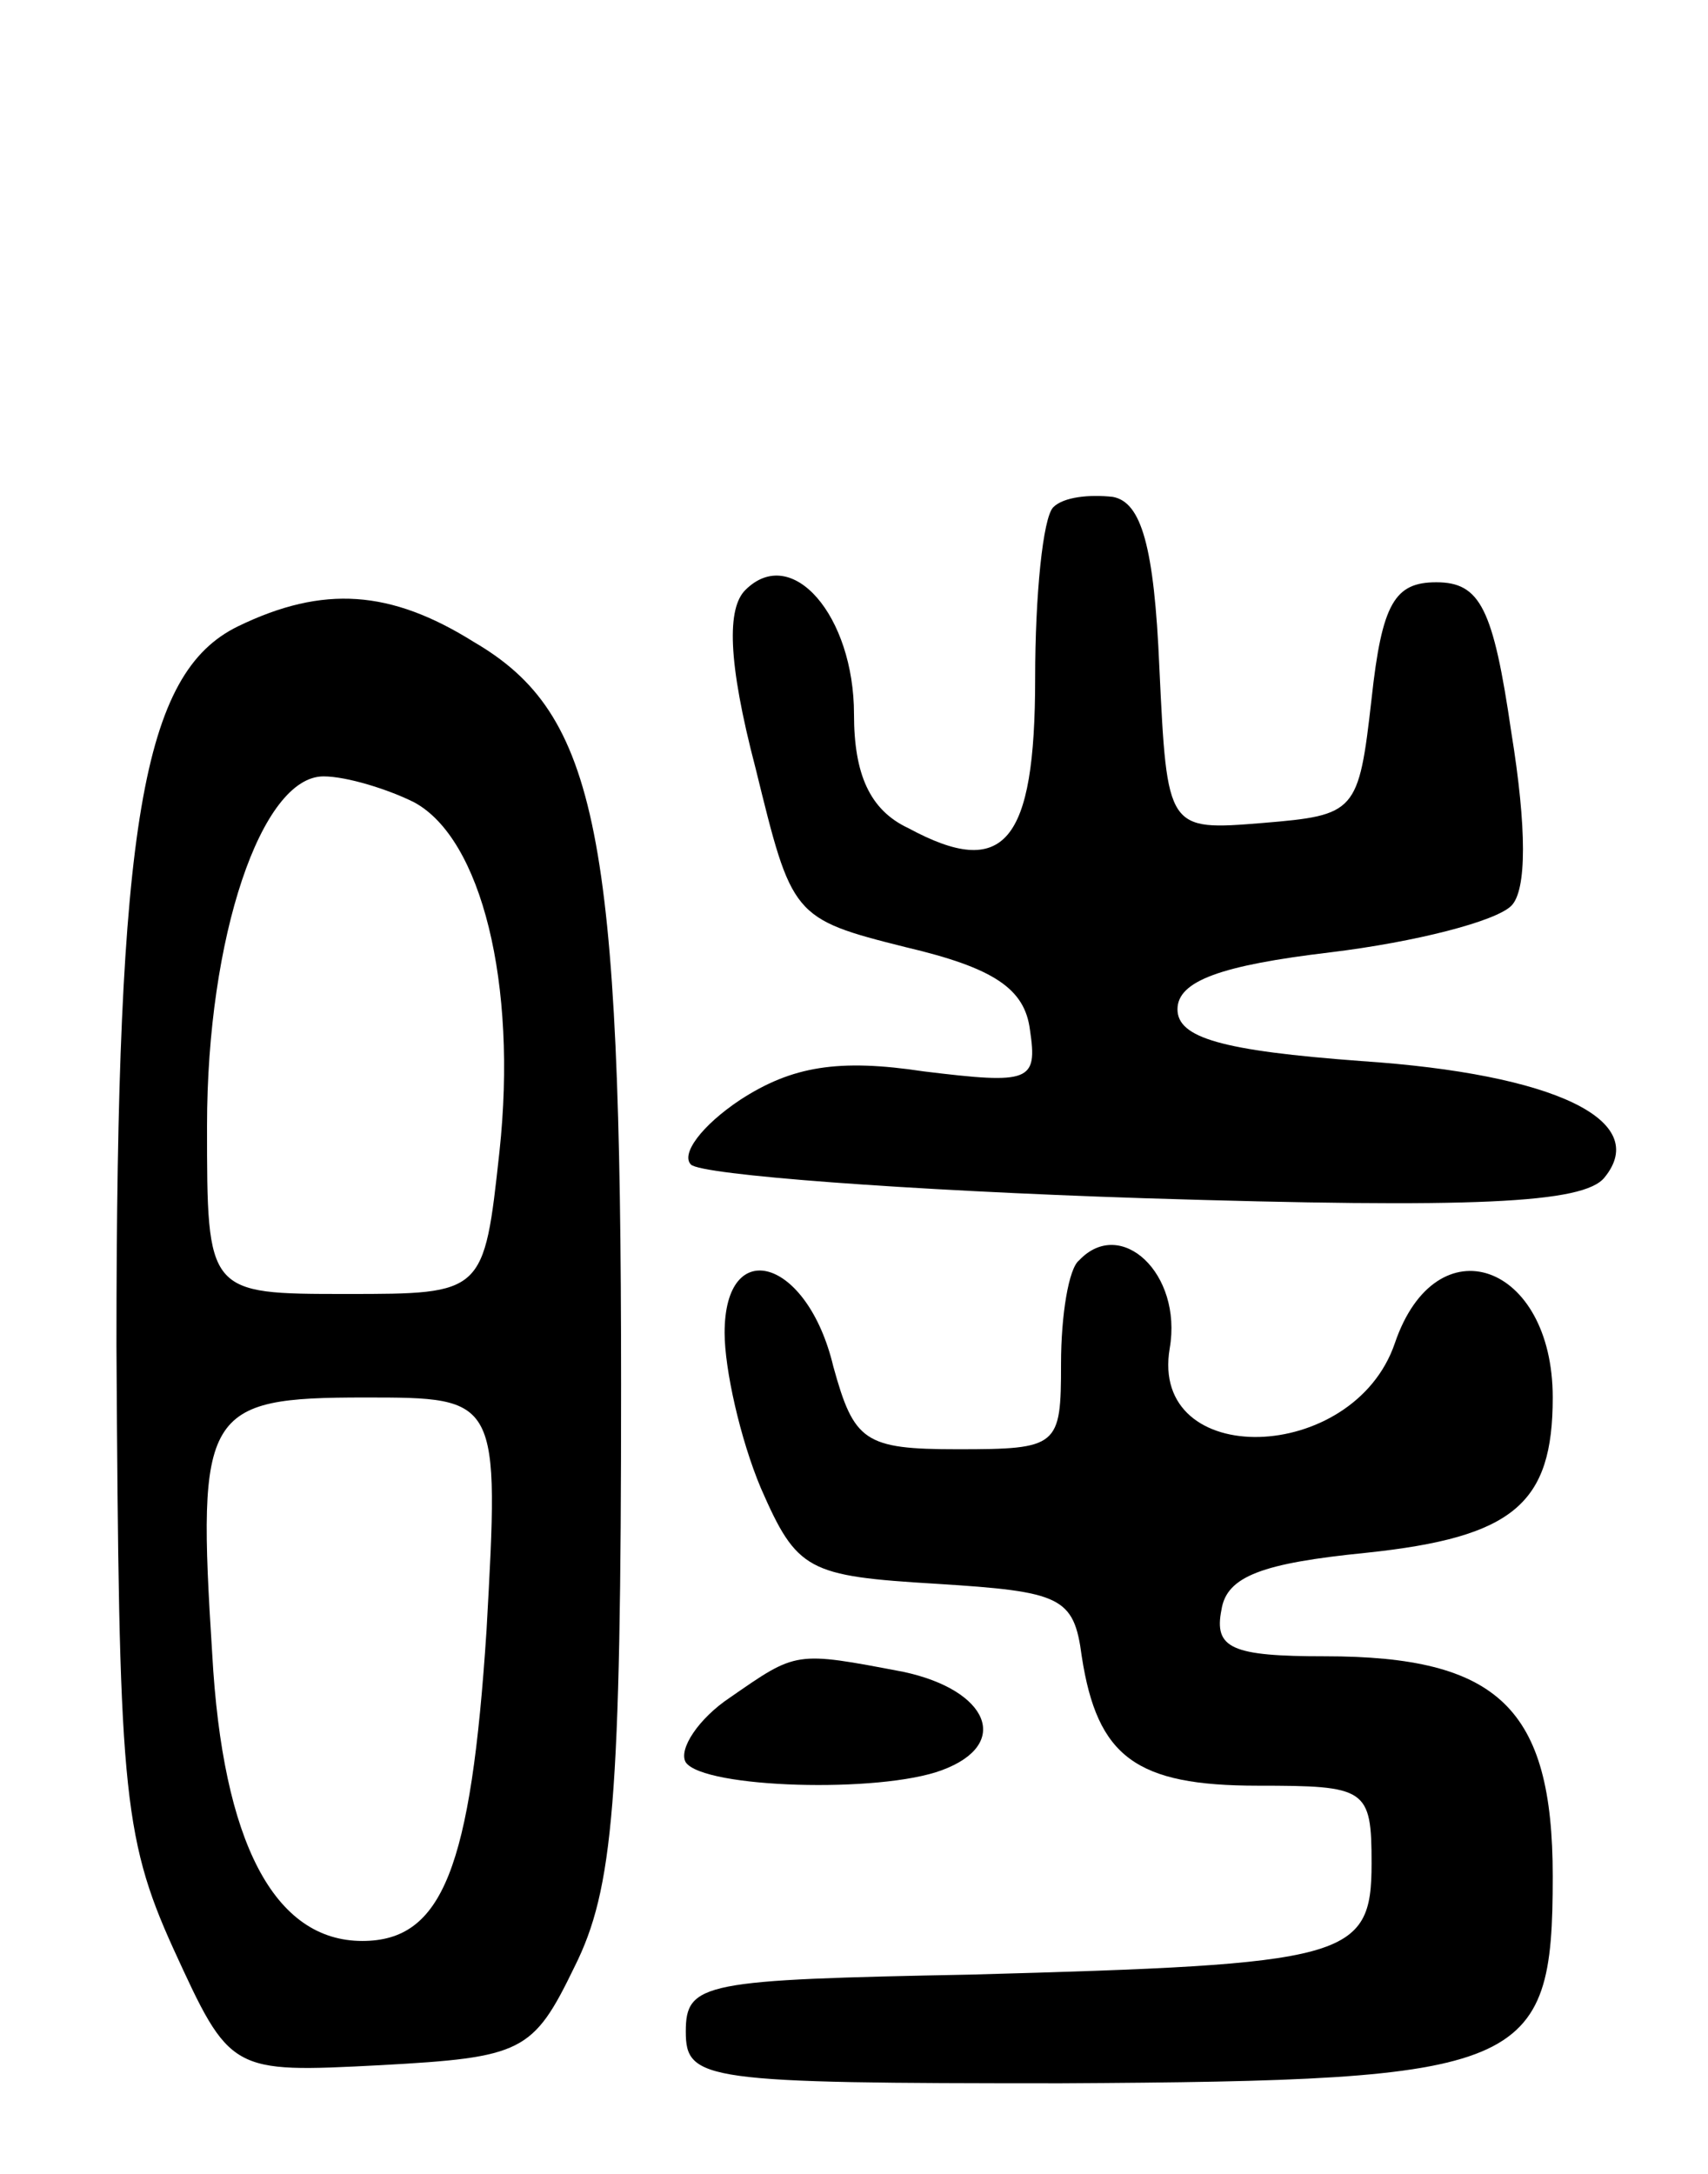 <svg version="1.0" xmlns="http://www.w3.org/2000/svg"
 width="66pt" height="84pt" viewBox="0 0 66 84"
 preserveAspectRatio="xMidYMid meet">
<g transform="translate(0,84) scale(0.1,-0.1)"
fill="#000000" stroke="none">
<path d="M407 644 c-4 -4 -7 -34 -7 -66 0 -64 -12 -78 -49 -58 -15 7 -21 21
-21 44 0 38 -24 66 -42 48 -7 -7 -7 -27 4 -69 14 -57 14 -58 58 -69 34 -8 46
-16 48 -32 3 -20 0 -21 -41 -16 -33 5 -51 2 -71 -11 -15 -10 -23 -21 -19 -25
4 -4 83 -10 175 -13 128 -4 170 -2 178 8 18 22 -19 40 -94 45 -54 4 -71 9 -71
20 0 11 17 17 59 22 33 4 64 12 70 18 6 6 6 30 0 67 -7 48 -12 58 -29 58 -16
0 -21 -8 -25 -45 -5 -44 -6 -45 -42 -48 -37 -3 -37 -3 -40 60 -2 47 -7 64 -18
66 -9 1 -19 0 -23 -4z"/>
<path d="M92 598 c-37 -18 -47 -76 -47 -278 1 -169 2 -189 22 -233 22 -48 22
-48 80 -45 55 3 59 5 75 38 15 30 18 64 18 225 0 213 -9 259 -57 287 -32 20
-58 22 -91 6z m68 -68 c26 -14 40 -70 33 -135 -6 -55 -6 -55 -59 -55 -54 0
-54 0 -54 65 0 73 21 135 45 135 9 0 25 -5 35 -10z m28 -320 c-6 -92 -17 -120
-48 -120 -34 0 -54 38 -58 111 -6 94 -3 99 59 99 52 0 52 0 47 -90z"/>
<path d="M417 353 c-4 -3 -7 -21 -7 -40 0 -32 -1 -33 -40 -33 -36 0 -40 3 -48
32 -10 42 -42 51 -42 13 0 -14 6 -41 14 -60 14 -32 18 -34 68 -37 48 -3 53 -5
56 -28 6 -39 21 -50 68 -50 42 0 44 -1 44 -30 0 -37 -9 -39 -155 -43 -103 -2
-110 -3 -110 -22 0 -19 7 -20 145 -20 180 1 190 5 190 80 0 65 -21 85 -88 85
-36 0 -43 3 -40 18 2 13 16 18 56 22 57 6 72 19 72 60 0 52 -45 68 -61 21 -16
-47 -95 -49 -87 -2 5 29 -19 51 -35 34z"/>
<path d="M282 184 c-12 -8 -20 -20 -17 -25 7 -10 75 -12 99 -3 27 10 18 31
-15 38 -42 8 -41 8 -67 -10z"/>
</g>
</svg>

